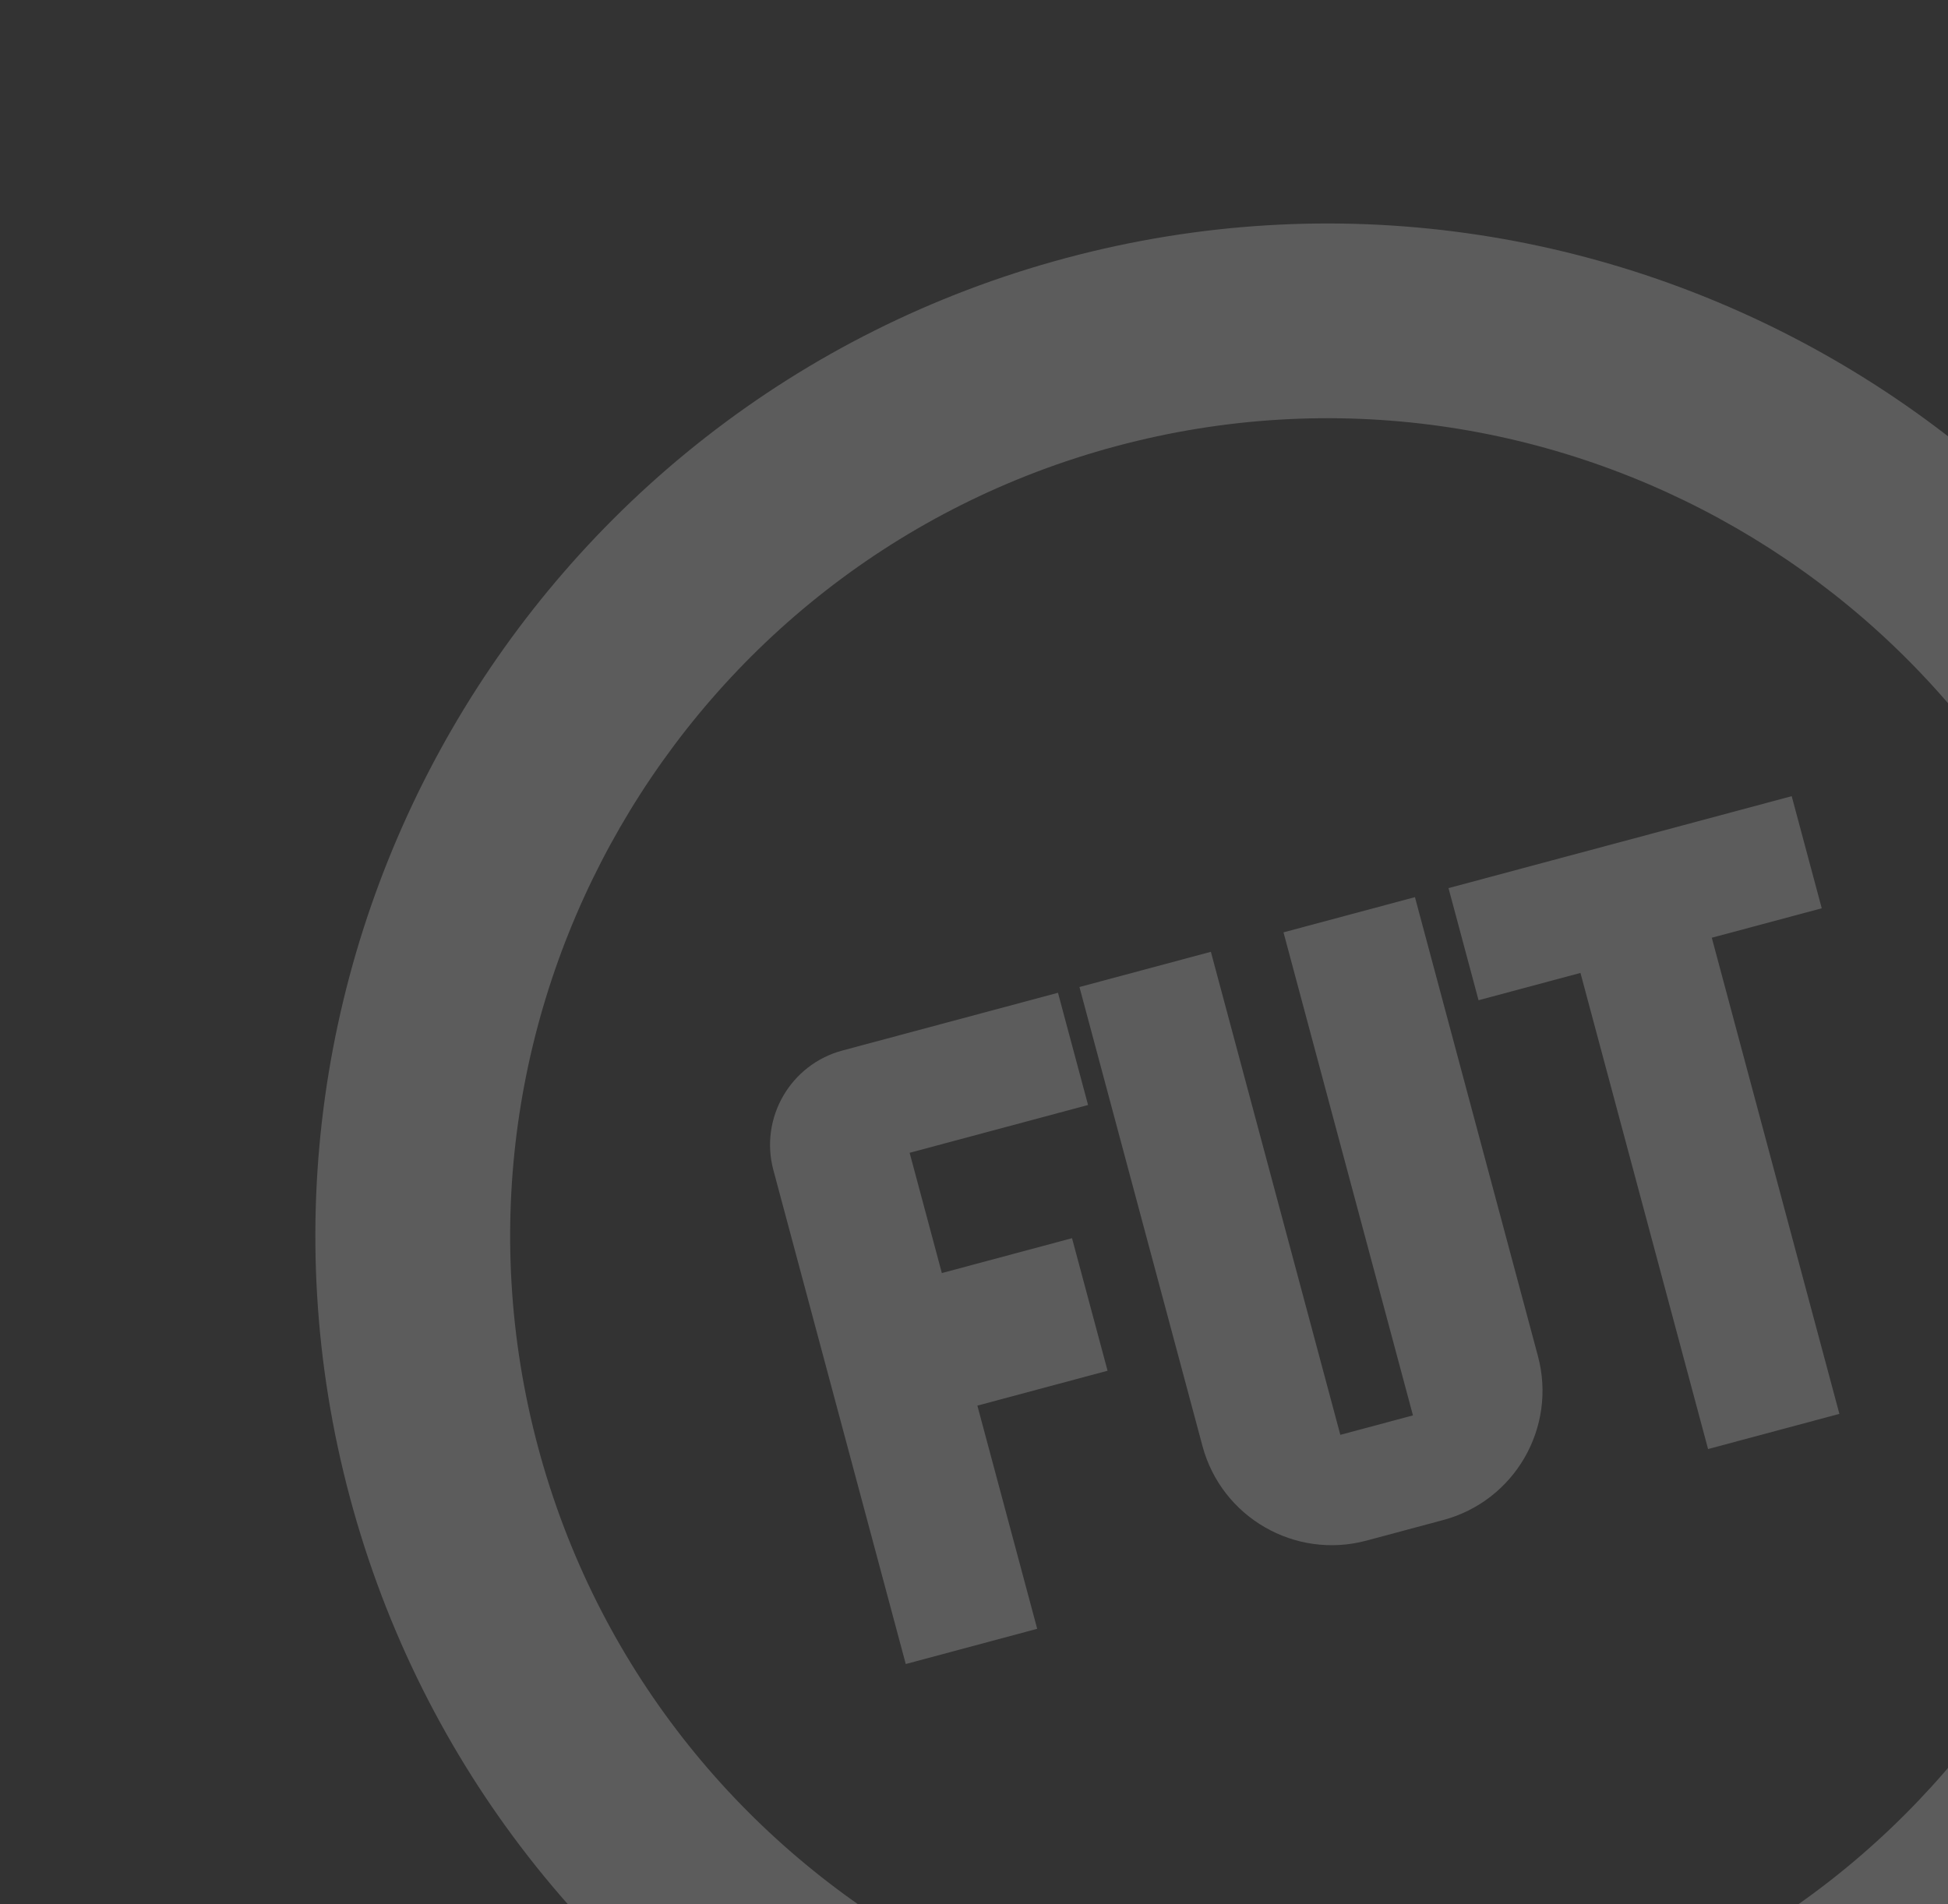 <svg width="90" height="88" viewBox="0 0 90 88" fill="none" xmlns="http://www.w3.org/2000/svg">
<rect x="0" y="0" width="90" height="88" fill="#333333" stroke="none"/>
<g clip-path="url(#clip0_2194_23469)">
<path d="M65.28 65.405L61.925 66.304L55.944 43.983L49.872 45.61L55.554 66.816C56.438 70.118 59.831 72.076 63.132 71.192L66.678 70.241C69.98 69.357 71.939 65.965 71.054 62.663L65.372 41.457L59.299 43.084L65.28 65.405Z" fill="white" fill-opacity="0.2"/>
<path d="M82.779 36.791L77.699 38.153L71.631 39.778L66.923 41.04L68.311 46.221L73.019 44.959L78.915 66.961L84.982 65.335L79.087 43.333L84.167 41.972L82.779 36.791Z" fill="white" fill-opacity="0.2"/>
<path d="M35.731 54.07L41.847 76.895L47.92 75.267L45.156 64.954L51.171 63.342L49.529 57.217L43.515 58.828L42.026 53.271L50.27 51.062L48.88 45.876L38.922 48.544C36.517 49.188 35.087 51.665 35.731 54.07Z" fill="white" fill-opacity="0.2"/>
<path d="M73.452 102.281C48.539 108.957 22.844 94.118 16.169 69.207C9.494 44.295 24.329 18.601 49.242 11.926C74.154 5.251 99.85 20.089 106.524 44.996C113.198 69.903 98.365 95.606 73.452 102.281ZM51.571 20.617C31.451 26.009 19.471 46.764 24.861 66.878C30.25 86.991 51.004 98.981 71.123 93.59C91.243 88.199 103.223 67.443 97.832 47.325C92.441 27.207 71.69 15.227 51.571 20.617Z" fill="white" fill-opacity="0.2"/>
</g>
<defs>
<clipPath id="clip0_2194_23469">
<rect width="99.779" height="99.779" fill="white" transform="translate(0.245 21.825) rotate(-15)"/>
</clipPath>
</defs>
</svg>
